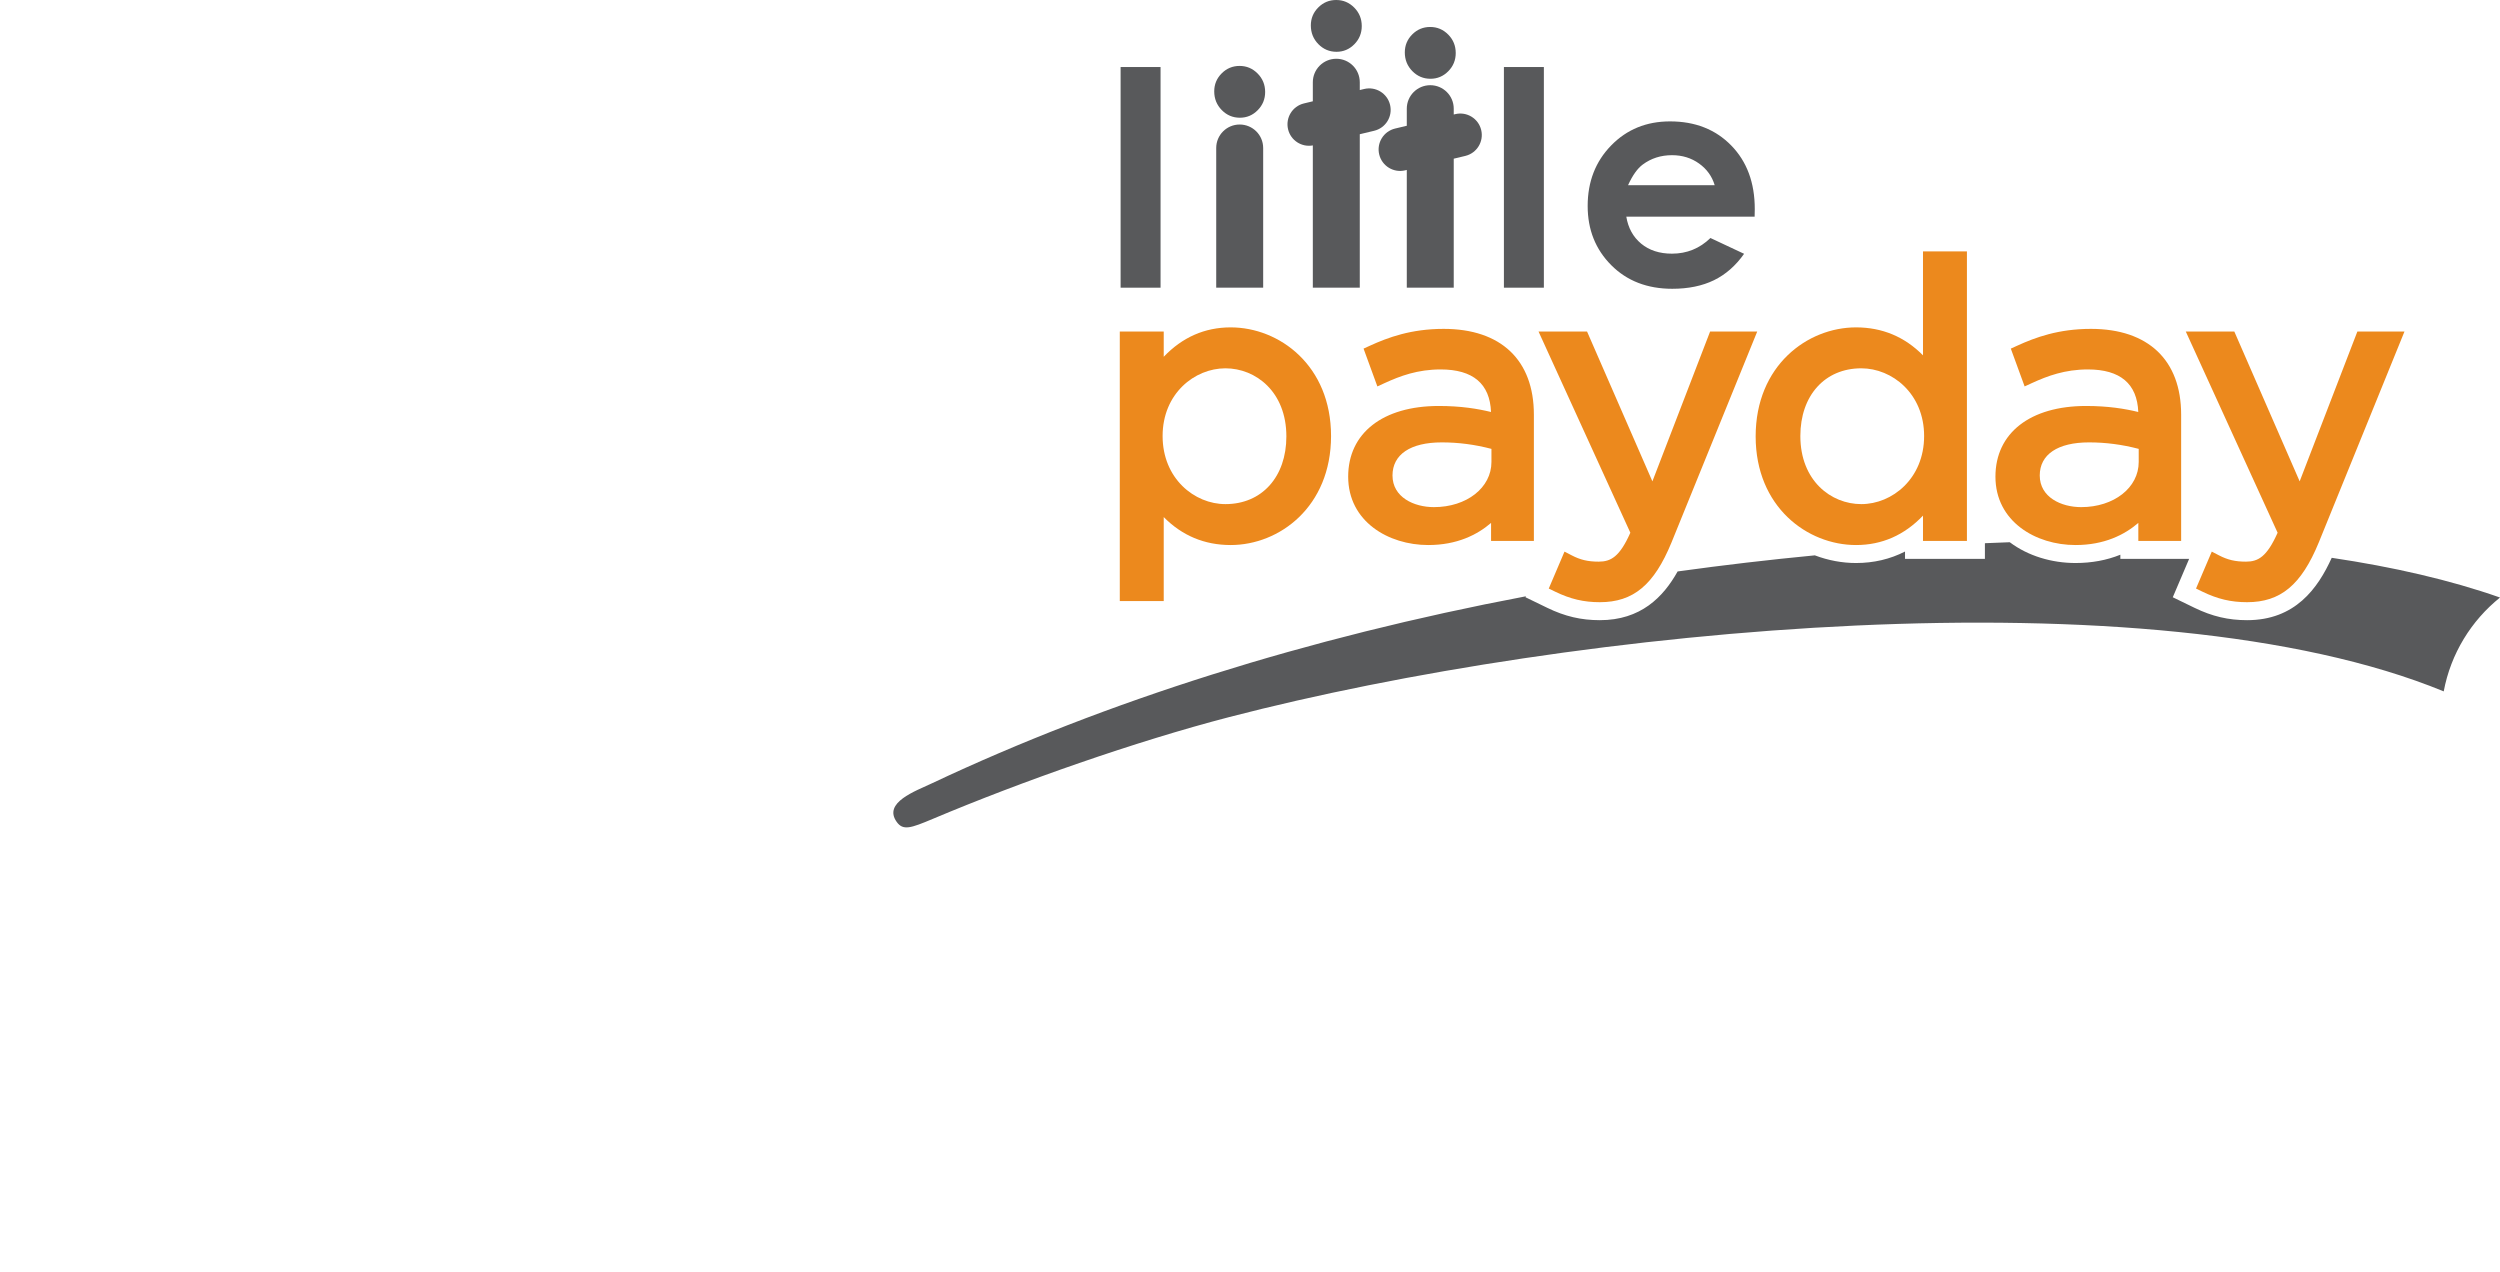 <?xml version="1.0" ?>
<svg xmlns="http://www.w3.org/2000/svg" xmlns:xlink="http://www.w3.org/1999/xlink" viewBox="0 0 834.25 424.46">
	
	

	
	<defs>
		
		

		
		<clipPath id="clip1">
			
			
  
			
			<path d="M 298 180 L 834.25 180 L 834.25 277 L 298 277 Z M 298 180 "/>
			
			

		
		</clipPath>
		
		

	
	</defs>
	
	

	
	<g id="surface1">
		
		

		
		<g clip-path="url(#clip1)" clip-rule="nonzero">
			
			

			
			<path style=" stroke:none;fill-rule:nonzero;fill:rgb(34.499%,34.9%,35.699%);fill-opacity:1;" d="M 834.254 199.395 C 817.633 193.547 798.562 189.188 778.098 186.141 C 773.453 196.379 765.875 206.953 749.852 206.953 C 743.602 206.953 738.199 205.684 732.336 202.84 L 725.055 199.305 L 730.512 186.5 L 707.562 186.5 L 707.562 185.109 C 703.012 186.949 698.012 187.879 692.598 187.879 C 684.688 187.879 676.746 185.527 670.66 180.941 C 667.891 181.035 665.121 181.145 662.363 181.27 L 662.363 186.5 L 635.703 186.5 L 635.703 184.047 C 630.727 186.594 625.262 187.879 619.359 187.879 C 614.746 187.879 610.062 187.012 605.609 185.32 C 590.152 186.809 574.883 188.602 559.824 190.691 C 555.023 199.285 547.504 206.953 533.859 206.953 C 527.609 206.953 522.211 205.684 516.344 202.84 L 509.062 199.305 L 509.199 198.98 C 436.191 212.828 369.203 233.934 311.234 261.277 C 305.406 264.027 294.594 267.805 299.234 274.277 C 301.355 277.238 303.898 276.371 311.234 273.277 C 341.004 260.723 379.027 247.387 410.234 239.277 C 525.156 209.422 717.832 190.562 815.469 230.715 C 817.824 218.121 824.652 207.113 834.254 199.395 "/>
			
			

		
		</g>
		
		

		
		<path style=" stroke:none;fill-rule:nonzero;fill:rgb(34.499%,34.9%,35.699%);fill-opacity:1;" d="M 413.66 22 C 415.996 22 418 22.848 419.672 24.539 C 421.344 26.23 422.18 28.281 422.18 30.691 C 422.18 33.066 421.352 35.094 419.695 36.77 C 418.043 38.445 416.062 39.285 413.758 39.285 C 411.387 39.285 409.367 38.43 407.695 36.723 C 406.023 35.012 405.188 32.938 405.188 30.496 C 405.188 28.152 406.016 26.148 407.672 24.488 C 409.328 22.828 411.32 22 413.66 22 "/>
		
		

		
		<path style=" stroke:none;fill-rule:nonzero;fill:rgb(34.499%,34.9%,35.699%);fill-opacity:1;" d="M 477.254 9 C 479.594 9 481.598 9.848 483.27 11.539 C 484.941 13.23 485.777 15.281 485.777 17.691 C 485.777 20.066 484.949 22.094 483.293 23.77 C 481.637 25.445 479.656 26.285 477.352 26.285 C 474.984 26.285 472.961 25.43 471.289 23.723 C 469.617 22.012 468.785 19.938 468.785 17.496 C 468.785 15.152 469.609 13.148 471.266 11.488 C 472.922 9.828 474.918 9 477.254 9 "/>
		
		

		
		<path style=" stroke:none;fill-rule:nonzero;fill:rgb(34.499%,34.9%,35.699%);fill-opacity:1;" d="M 445.898 0 C 448.234 0 450.238 0.848 451.91 2.539 C 453.582 4.23 454.418 6.281 454.418 8.691 C 454.418 11.066 453.594 13.094 451.938 14.77 C 450.281 16.445 448.301 17.285 445.996 17.285 C 443.629 17.285 441.605 16.43 439.934 14.723 C 438.262 13.012 437.426 10.938 437.426 8.496 C 437.426 6.152 438.254 4.148 439.91 2.488 C 441.566 0.828 443.562 0 445.898 0 "/>
		
		

		
		<path style=" stroke:none;fill-rule:nonzero;fill:rgb(34.499%,34.9%,35.699%);fill-opacity:1;" d="M 572.188 61.797 C 571.309 58.836 569.57 56.426 566.98 54.57 C 564.387 52.715 561.379 51.785 557.957 51.785 C 554.238 51.785 550.977 52.828 548.176 54.91 C 546.414 56.215 544.781 58.508 543.281 61.797 Z M 585.52 72.293 L 542.695 72.293 C 543.316 76.07 544.969 79.074 547.652 81.305 C 550.34 83.531 553.766 84.648 557.93 84.648 C 562.91 84.648 567.191 82.906 570.773 79.422 L 582.004 84.695 C 579.203 88.668 575.852 91.605 571.945 93.512 C 568.039 95.414 563.398 96.367 558.027 96.367 C 549.695 96.367 542.906 93.738 537.668 88.48 C 532.426 83.223 529.805 76.641 529.805 68.73 C 529.805 60.625 532.418 53.895 537.645 48.539 C 542.867 43.184 549.418 40.508 557.297 40.508 C 565.66 40.508 572.465 43.184 577.707 48.539 C 582.945 53.895 585.566 60.965 585.566 69.754 L 585.52 72.293 "/>
		
		

		
		<path style=" stroke:none;fill-rule:nonzero;fill:rgb(34.499%,34.9%,35.699%);fill-opacity:1;" d="M 387.277 22.367 L 373.945 22.367 L 373.945 96 L 387.277 96 L 387.277 22.367 "/>
		
		

		
		<path style=" stroke:none;fill-rule:nonzero;fill:rgb(34.499%,34.9%,35.699%);fill-opacity:1;" d="M 515.188 22.367 L 501.855 22.367 L 501.855 96 L 515.188 96 L 515.188 22.367 "/>
		
		

		
		<path style=" stroke:none;fill-rule:nonzero;fill:rgb(34.499%,34.9%,35.699%);fill-opacity:1;" d="M 421.52 49.383 C 421.52 45.059 418.012 41.551 413.684 41.551 C 409.355 41.551 405.852 45.059 405.852 49.383 L 405.852 96 L 421.52 96 L 421.52 49.383 "/>
		
		

		
		<path style=" stroke:none;fill-rule:nonzero;fill:rgb(34.499%,34.9%,35.699%);fill-opacity:1;" d="M 463.867 34.996 C 462.945 31.145 459.078 28.773 455.227 29.695 L 453.758 30.047 L 453.758 27.445 C 453.758 23.117 450.25 19.609 445.926 19.609 C 441.598 19.609 438.09 23.117 438.09 27.445 L 438.09 33.801 L 435.133 34.512 C 431.281 35.434 428.91 39.305 429.832 43.152 C 430.723 46.875 434.367 49.207 438.09 48.523 L 438.09 96 L 453.758 96 L 453.758 44.789 L 458.566 43.637 C 462.418 42.715 464.789 38.844 463.867 34.996 "/>
		
		

		
		<path style=" stroke:none;fill-rule:nonzero;fill:rgb(34.499%,34.9%,35.699%);fill-opacity:1;" d="M 494.277 43.387 C 493.355 39.535 489.484 37.16 485.637 38.086 L 485.113 38.211 L 485.113 36.266 C 485.113 31.938 481.605 28.43 477.281 28.43 C 472.953 28.43 469.445 31.938 469.445 36.266 L 469.445 41.965 L 465.539 42.898 C 461.691 43.824 459.316 47.691 460.242 51.543 C 461.164 55.391 465.031 57.766 468.883 56.844 L 469.445 56.707 L 469.445 96 L 485.113 96 L 485.113 52.953 L 488.977 52.027 C 492.828 51.102 495.199 47.234 494.277 43.387 "/>
		
		

		
		<path style=" stroke:none;fill-rule:nonzero;fill:rgb(92.548%,53.725%,11.372%);fill-opacity:1;" d="M 429.262 145.625 C 429.262 159.141 421.09 168.223 408.922 168.223 C 398.617 168.223 387.961 159.723 387.961 145.5 C 387.961 131.355 398.617 122.906 408.922 122.906 C 419.031 122.906 429.262 130.711 429.262 145.625 Z M 410.68 109.246 C 402.039 109.246 394.551 112.543 388.336 119.062 L 388.336 110.629 L 373.672 110.629 L 373.672 200.578 L 388.336 200.578 L 388.336 172.547 C 394.457 178.746 401.945 181.879 410.68 181.879 C 426.918 181.879 444.172 169.129 444.172 145.5 C 444.172 121.953 426.918 109.246 410.68 109.246 "/>
		
		

		
		<path style=" stroke:none;fill-rule:nonzero;fill:rgb(92.548%,53.725%,11.372%);fill-opacity:1;" d="M 497.695 149.789 L 497.695 154.156 C 497.695 162.75 489.438 169.227 478.488 169.227 C 471.836 169.227 464.676 165.926 464.676 158.676 C 464.676 151.652 470.668 147.625 481.121 147.625 C 486.699 147.625 492.141 148.336 497.695 149.789 Z M 481.75 109.746 C 470.906 109.746 463.215 112.59 457.121 115.371 L 455.02 116.332 L 459.629 128.949 L 462.09 127.82 C 467.234 125.465 473.055 123.281 480.746 123.281 C 491.535 123.281 497.188 128.059 497.551 137.48 C 493.066 136.391 487.52 135.473 480.117 135.473 C 461.473 135.473 449.887 144.508 449.887 159.055 C 449.887 174.039 463.328 181.879 476.605 181.879 C 486.191 181.879 492.949 178.469 497.57 174.492 L 497.57 180.5 L 511.855 180.5 L 511.855 138.352 C 511.855 120.172 500.883 109.746 481.75 109.746 "/>
		
		

		
		<path style=" stroke:none;fill-rule:nonzero;fill:rgb(92.548%,53.725%,11.372%);fill-opacity:1;" d="M 570.664 110.629 L 551.406 160.629 L 529.598 110.629 L 513.406 110.629 L 544.047 177.773 C 540.449 185.852 537.52 187.422 533.48 187.422 C 529.906 187.422 527.379 186.828 524.473 185.316 L 522.078 184.07 L 516.82 196.402 L 518.965 197.441 C 524.039 199.902 528.492 200.953 533.859 200.953 C 545.027 200.953 551.949 195.195 557.758 181.074 L 586.387 110.629 L 570.664 110.629 "/>
		
		

		
		<path style=" stroke:none;fill-rule:nonzero;fill:rgb(92.548%,53.725%,11.372%);fill-opacity:1;" d="M 642.078 145.5 C 642.078 159.723 631.418 168.223 621.113 168.223 C 611.008 168.223 600.777 160.414 600.777 145.5 C 600.777 131.984 608.949 122.906 621.113 122.906 C 631.418 122.906 642.078 131.355 642.078 145.5 Z M 641.703 118.578 C 635.586 112.383 628.094 109.246 619.359 109.246 C 603.121 109.246 585.863 121.996 585.863 145.625 C 585.863 169.172 603.121 181.879 619.359 181.879 C 627.996 181.879 635.488 178.582 641.703 172.062 L 641.703 180.5 L 656.363 180.5 L 656.363 83.898 L 641.703 83.898 L 641.703 118.578 "/>
		
		

		
		<path style=" stroke:none;fill-rule:nonzero;fill:rgb(92.548%,53.725%,11.372%);fill-opacity:1;" d="M 713.688 149.789 L 713.688 154.156 C 713.688 162.75 705.43 169.227 694.48 169.227 C 687.824 169.227 680.664 165.926 680.664 158.676 C 680.664 151.652 686.66 147.625 697.113 147.625 C 702.691 147.625 708.133 148.336 713.688 149.789 Z M 697.742 109.746 C 686.898 109.746 679.207 112.59 673.113 115.371 L 671.008 116.332 L 675.617 128.949 L 678.078 127.82 C 683.223 125.465 689.047 123.281 696.734 123.281 C 707.527 123.281 713.176 128.059 713.543 137.48 C 709.059 136.391 703.512 135.473 696.109 135.473 C 677.465 135.473 665.879 144.508 665.879 159.055 C 665.879 174.039 679.32 181.879 692.598 181.879 C 702.184 181.879 708.941 178.469 713.562 174.492 L 713.562 180.5 L 727.848 180.5 L 727.848 138.352 C 727.848 120.172 716.871 109.746 697.742 109.746 "/>
		
		

		
		<path style=" stroke:none;fill-rule:nonzero;fill:rgb(92.548%,53.725%,11.372%);fill-opacity:1;" d="M 786.656 110.629 L 767.398 160.629 L 745.59 110.629 L 729.398 110.629 L 760.039 177.773 C 756.438 185.852 753.512 187.422 749.473 187.422 C 745.895 187.422 743.371 186.828 740.465 185.316 L 738.07 184.07 L 732.812 196.402 L 734.953 197.441 C 740.027 199.902 744.484 200.953 749.852 200.953 C 761.02 200.953 767.941 195.195 773.75 181.074 L 802.375 110.629 L 786.656 110.629 "/>
		
		

	
	</g>
	
	


</svg>
